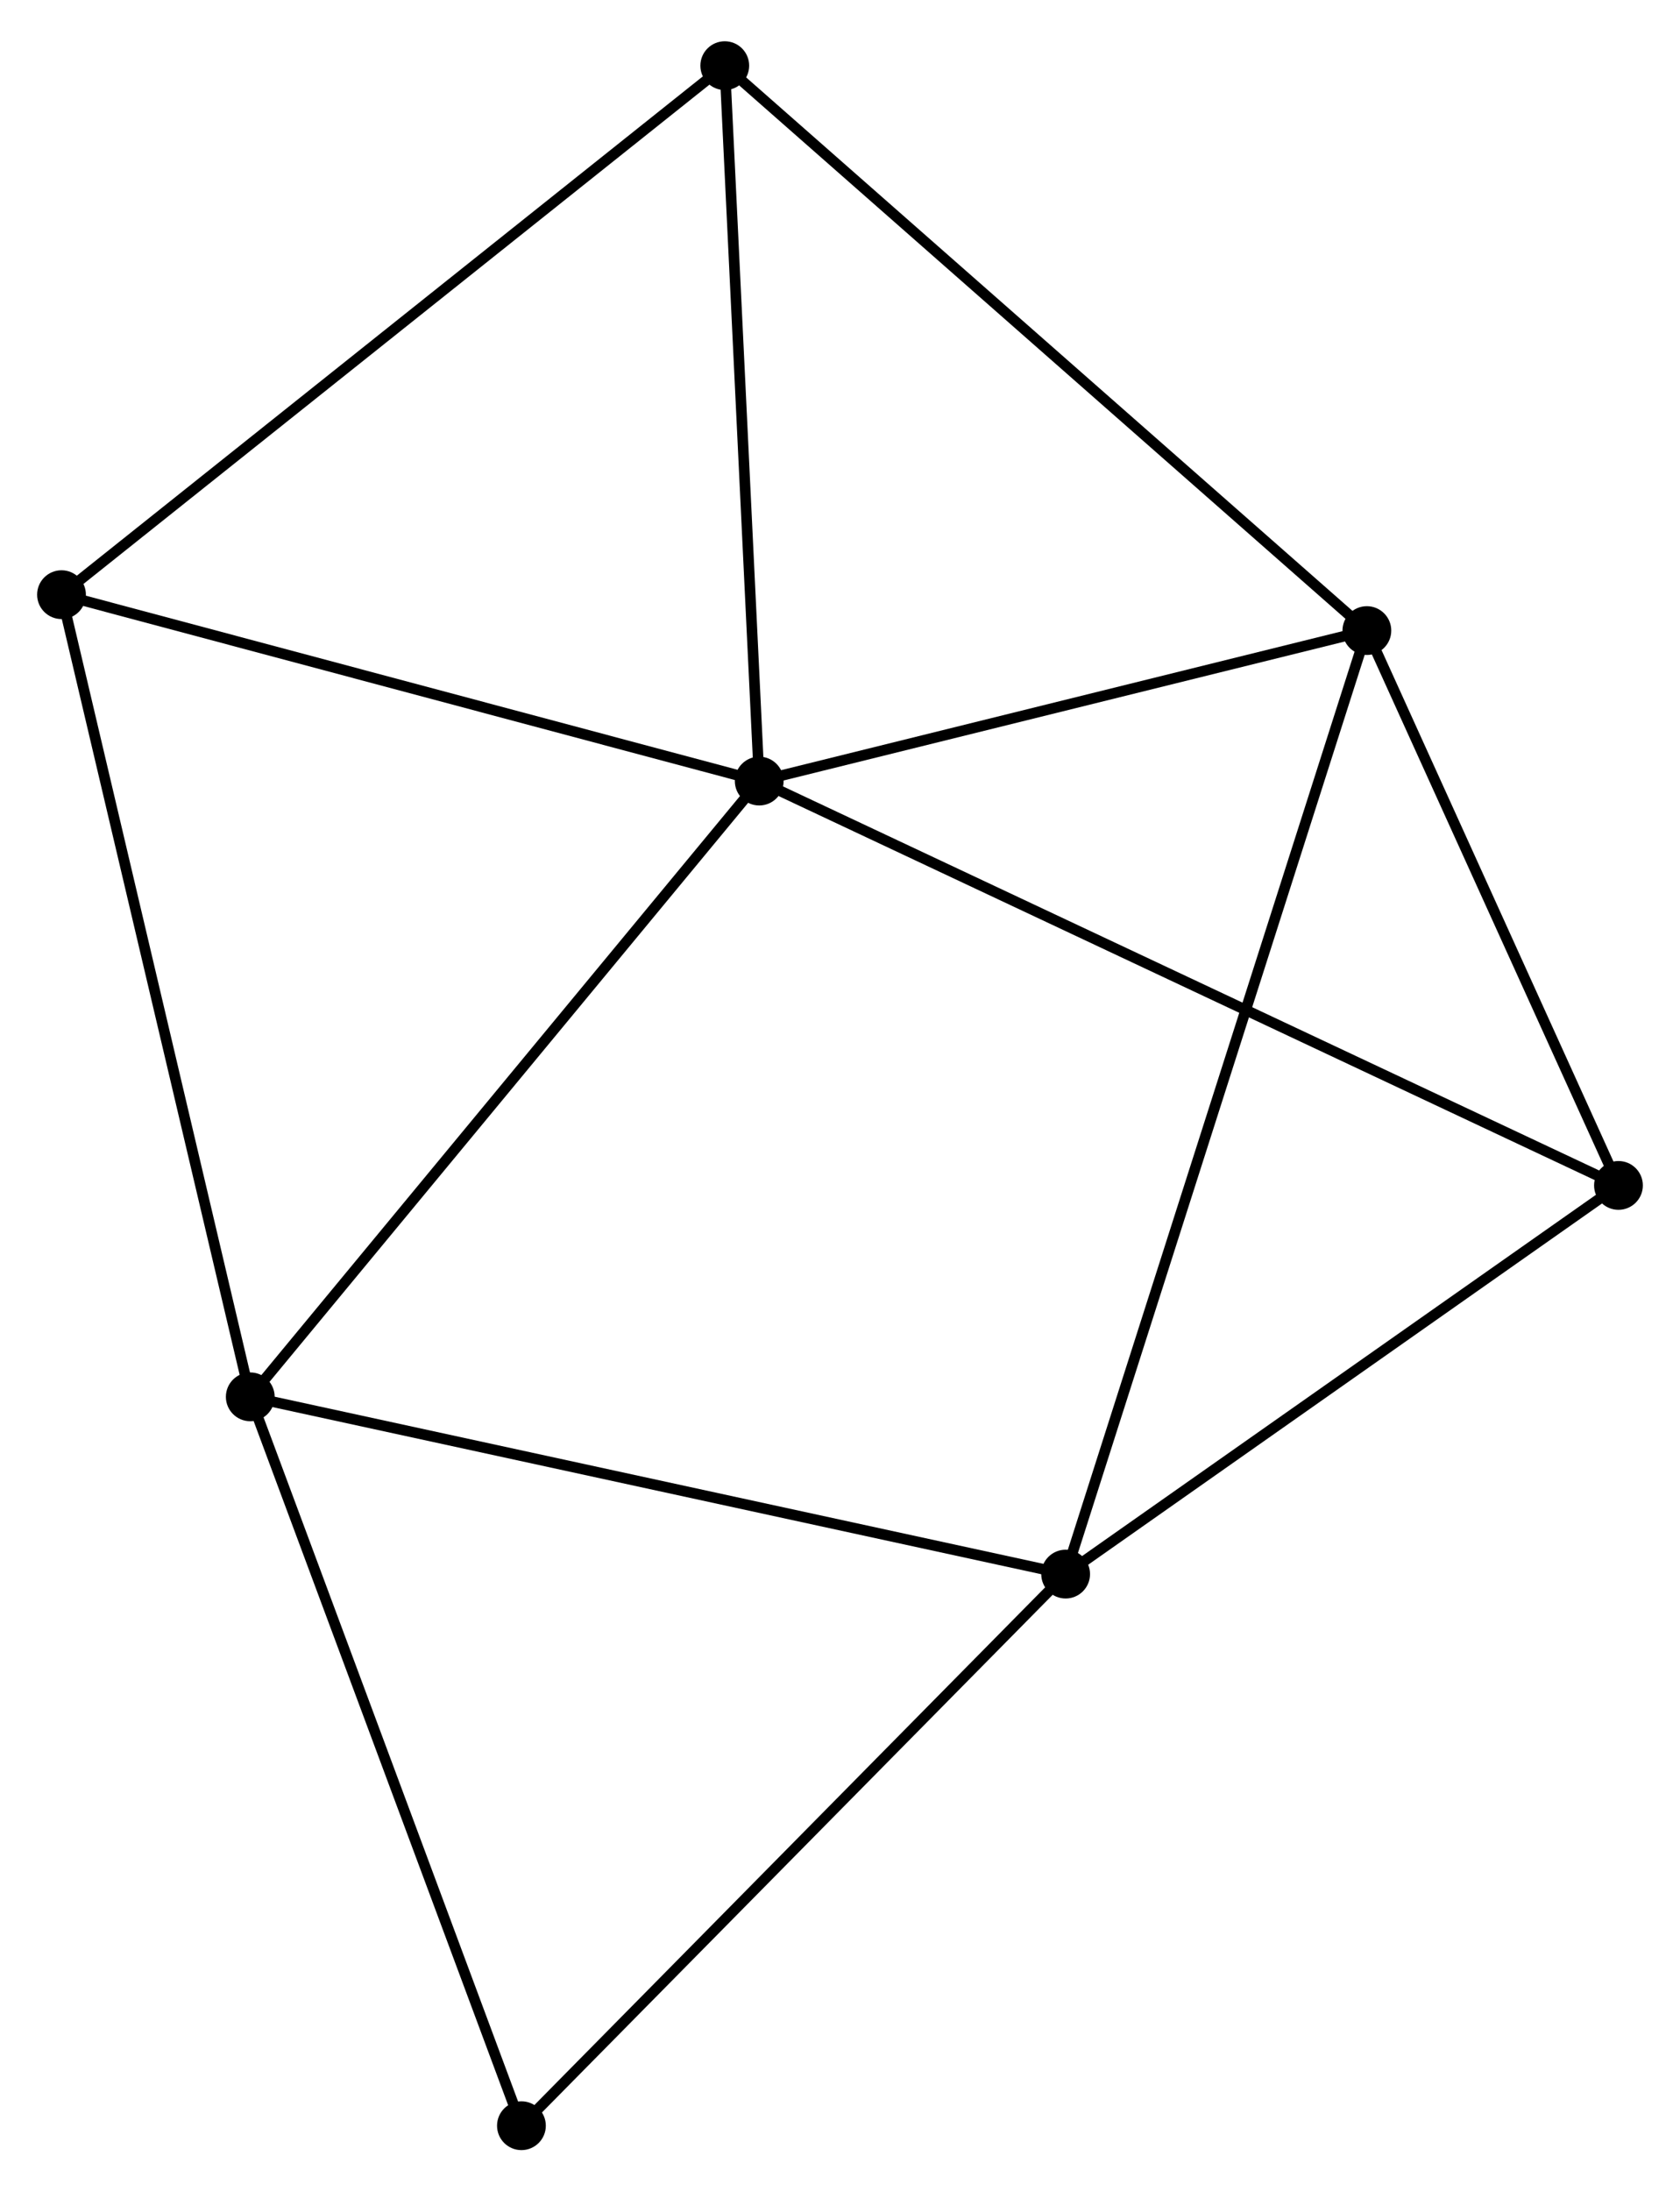 <?xml version="1.0" encoding="UTF-8" standalone="no"?>
<!DOCTYPE svg PUBLIC "-//W3C//DTD SVG 1.1//EN"
 "http://www.w3.org/Graphics/SVG/1.1/DTD/svg11.dtd">
<!-- Generated by graphviz version 2.36.0 (20140111.2315)
 -->
<!-- Title: %3 Pages: 1 -->
<svg width="158pt" height="206pt"
 viewBox="0.00 0.00 158.42 205.77" xmlns="http://www.w3.org/2000/svg" xmlns:xlink="http://www.w3.org/1999/xlink">
<g id="graph0" class="graph" transform="scale(1 1) rotate(0) translate(4 201.774)">
<title>%3</title>
<!-- 0 -->
<g id="node1" class="node"><title>0</title>
<ellipse fill="black" stroke="black" cx="67.593" cy="-128.542" rx="1.8" ry="1.8"/>
</g>
<!-- 2 -->
<g id="node2" class="node"><title>2</title>
<ellipse fill="black" stroke="black" cx="124.892" cy="-142.726" rx="1.8" ry="1.8"/>
</g>
<!-- 0&#45;&#45;2 -->
<g id="edge1" class="edge"><title>0&#45;&#45;2</title>
<path fill="none" stroke="black" d="M69.499,-129.014C78.199,-131.167 114.084,-140.05 122.919,-142.238"/>
</g>
<!-- 3 -->
<g id="node3" class="node"><title>3</title>
<ellipse fill="black" stroke="black" cx="19.6" cy="-70.502" rx="1.8" ry="1.8"/>
</g>
<!-- 0&#45;&#45;3 -->
<g id="edge2" class="edge"><title>0&#45;&#45;3</title>
<path fill="none" stroke="black" d="M66.407,-127.107C59.825,-119.147 27.839,-80.466 20.921,-72.1"/>
</g>
<!-- 4 -->
<g id="node4" class="node"><title>4</title>
<ellipse fill="black" stroke="black" cx="1.8" cy="-146.111" rx="1.8" ry="1.8"/>
</g>
<!-- 0&#45;&#45;4 -->
<g id="edge3" class="edge"><title>0&#45;&#45;4</title>
<path fill="none" stroke="black" d="M65.695,-129.049C56.087,-131.614 12.911,-143.144 3.581,-145.635"/>
</g>
<!-- 5 -->
<g id="node5" class="node"><title>5</title>
<ellipse fill="black" stroke="black" cx="148.618" cy="-90.429" rx="1.8" ry="1.8"/>
</g>
<!-- 0&#45;&#45;5 -->
<g id="edge4" class="edge"><title>0&#45;&#45;5</title>
<path fill="none" stroke="black" d="M69.285,-127.746C79.83,-122.786 136.418,-96.168 146.935,-91.221"/>
</g>
<!-- 6 -->
<g id="node6" class="node"><title>6</title>
<ellipse fill="black" stroke="black" cx="64.344" cy="-195.974" rx="1.8" ry="1.8"/>
</g>
<!-- 0&#45;&#45;6 -->
<g id="edge5" class="edge"><title>0&#45;&#45;6</title>
<path fill="none" stroke="black" d="M67.499,-130.487C67.025,-140.334 64.893,-184.586 64.432,-194.148"/>
</g>
<!-- 2&#45;&#45;5 -->
<g id="edge10" class="edge"><title>2&#45;&#45;5</title>
<path fill="none" stroke="black" d="M125.681,-140.986C129.283,-133.046 144.143,-100.293 147.802,-92.229"/>
</g>
<!-- 2&#45;&#45;6 -->
<g id="edge11" class="edge"><title>2&#45;&#45;6</title>
<path fill="none" stroke="black" d="M123.395,-144.042C115.091,-151.345 74.739,-186.832 66.011,-194.508"/>
</g>
<!-- 3&#45;&#45;4 -->
<g id="edge12" class="edge"><title>3&#45;&#45;4</title>
<path fill="none" stroke="black" d="M19.16,-72.371C16.697,-82.832 4.647,-134.018 2.225,-144.307"/>
</g>
<!-- 7 -->
<g id="node8" class="node"><title>7</title>
<ellipse fill="black" stroke="black" cx="45.17" cy="-1.8" rx="1.8" ry="1.8"/>
</g>
<!-- 3&#45;&#45;7 -->
<g id="edge13" class="edge"><title>3&#45;&#45;7</title>
<path fill="none" stroke="black" d="M20.232,-68.804C23.739,-59.382 40.78,-13.594 44.466,-3.691"/>
</g>
<!-- 4&#45;&#45;6 -->
<g id="edge14" class="edge"><title>4&#45;&#45;6</title>
<path fill="none" stroke="black" d="M3.346,-147.343C11.924,-154.182 53.607,-187.413 62.622,-194.601"/>
</g>
<!-- 1 -->
<g id="node7" class="node"><title>1</title>
<ellipse fill="black" stroke="black" cx="96.487" cy="-53.793" rx="1.8" ry="1.8"/>
</g>
<!-- 1&#45;&#45;2 -->
<g id="edge6" class="edge"><title>1&#45;&#45;2</title>
<path fill="none" stroke="black" d="M97.08,-55.65C100.777,-67.224 120.614,-129.335 124.302,-140.879"/>
</g>
<!-- 1&#45;&#45;3 -->
<g id="edge7" class="edge"><title>1&#45;&#45;3</title>
<path fill="none" stroke="black" d="M94.586,-54.206C83.949,-56.517 31.897,-67.83 21.434,-70.104"/>
</g>
<!-- 1&#45;&#45;5 -->
<g id="edge8" class="edge"><title>1&#45;&#45;5</title>
<path fill="none" stroke="black" d="M98.221,-55.012C106.136,-60.574 138.785,-83.519 146.824,-89.168"/>
</g>
<!-- 1&#45;&#45;7 -->
<g id="edge9" class="edge"><title>1&#45;&#45;7</title>
<path fill="none" stroke="black" d="M95.218,-52.507C88.18,-45.377 53.98,-10.726 46.583,-3.231"/>
</g>
</g>
</svg>
